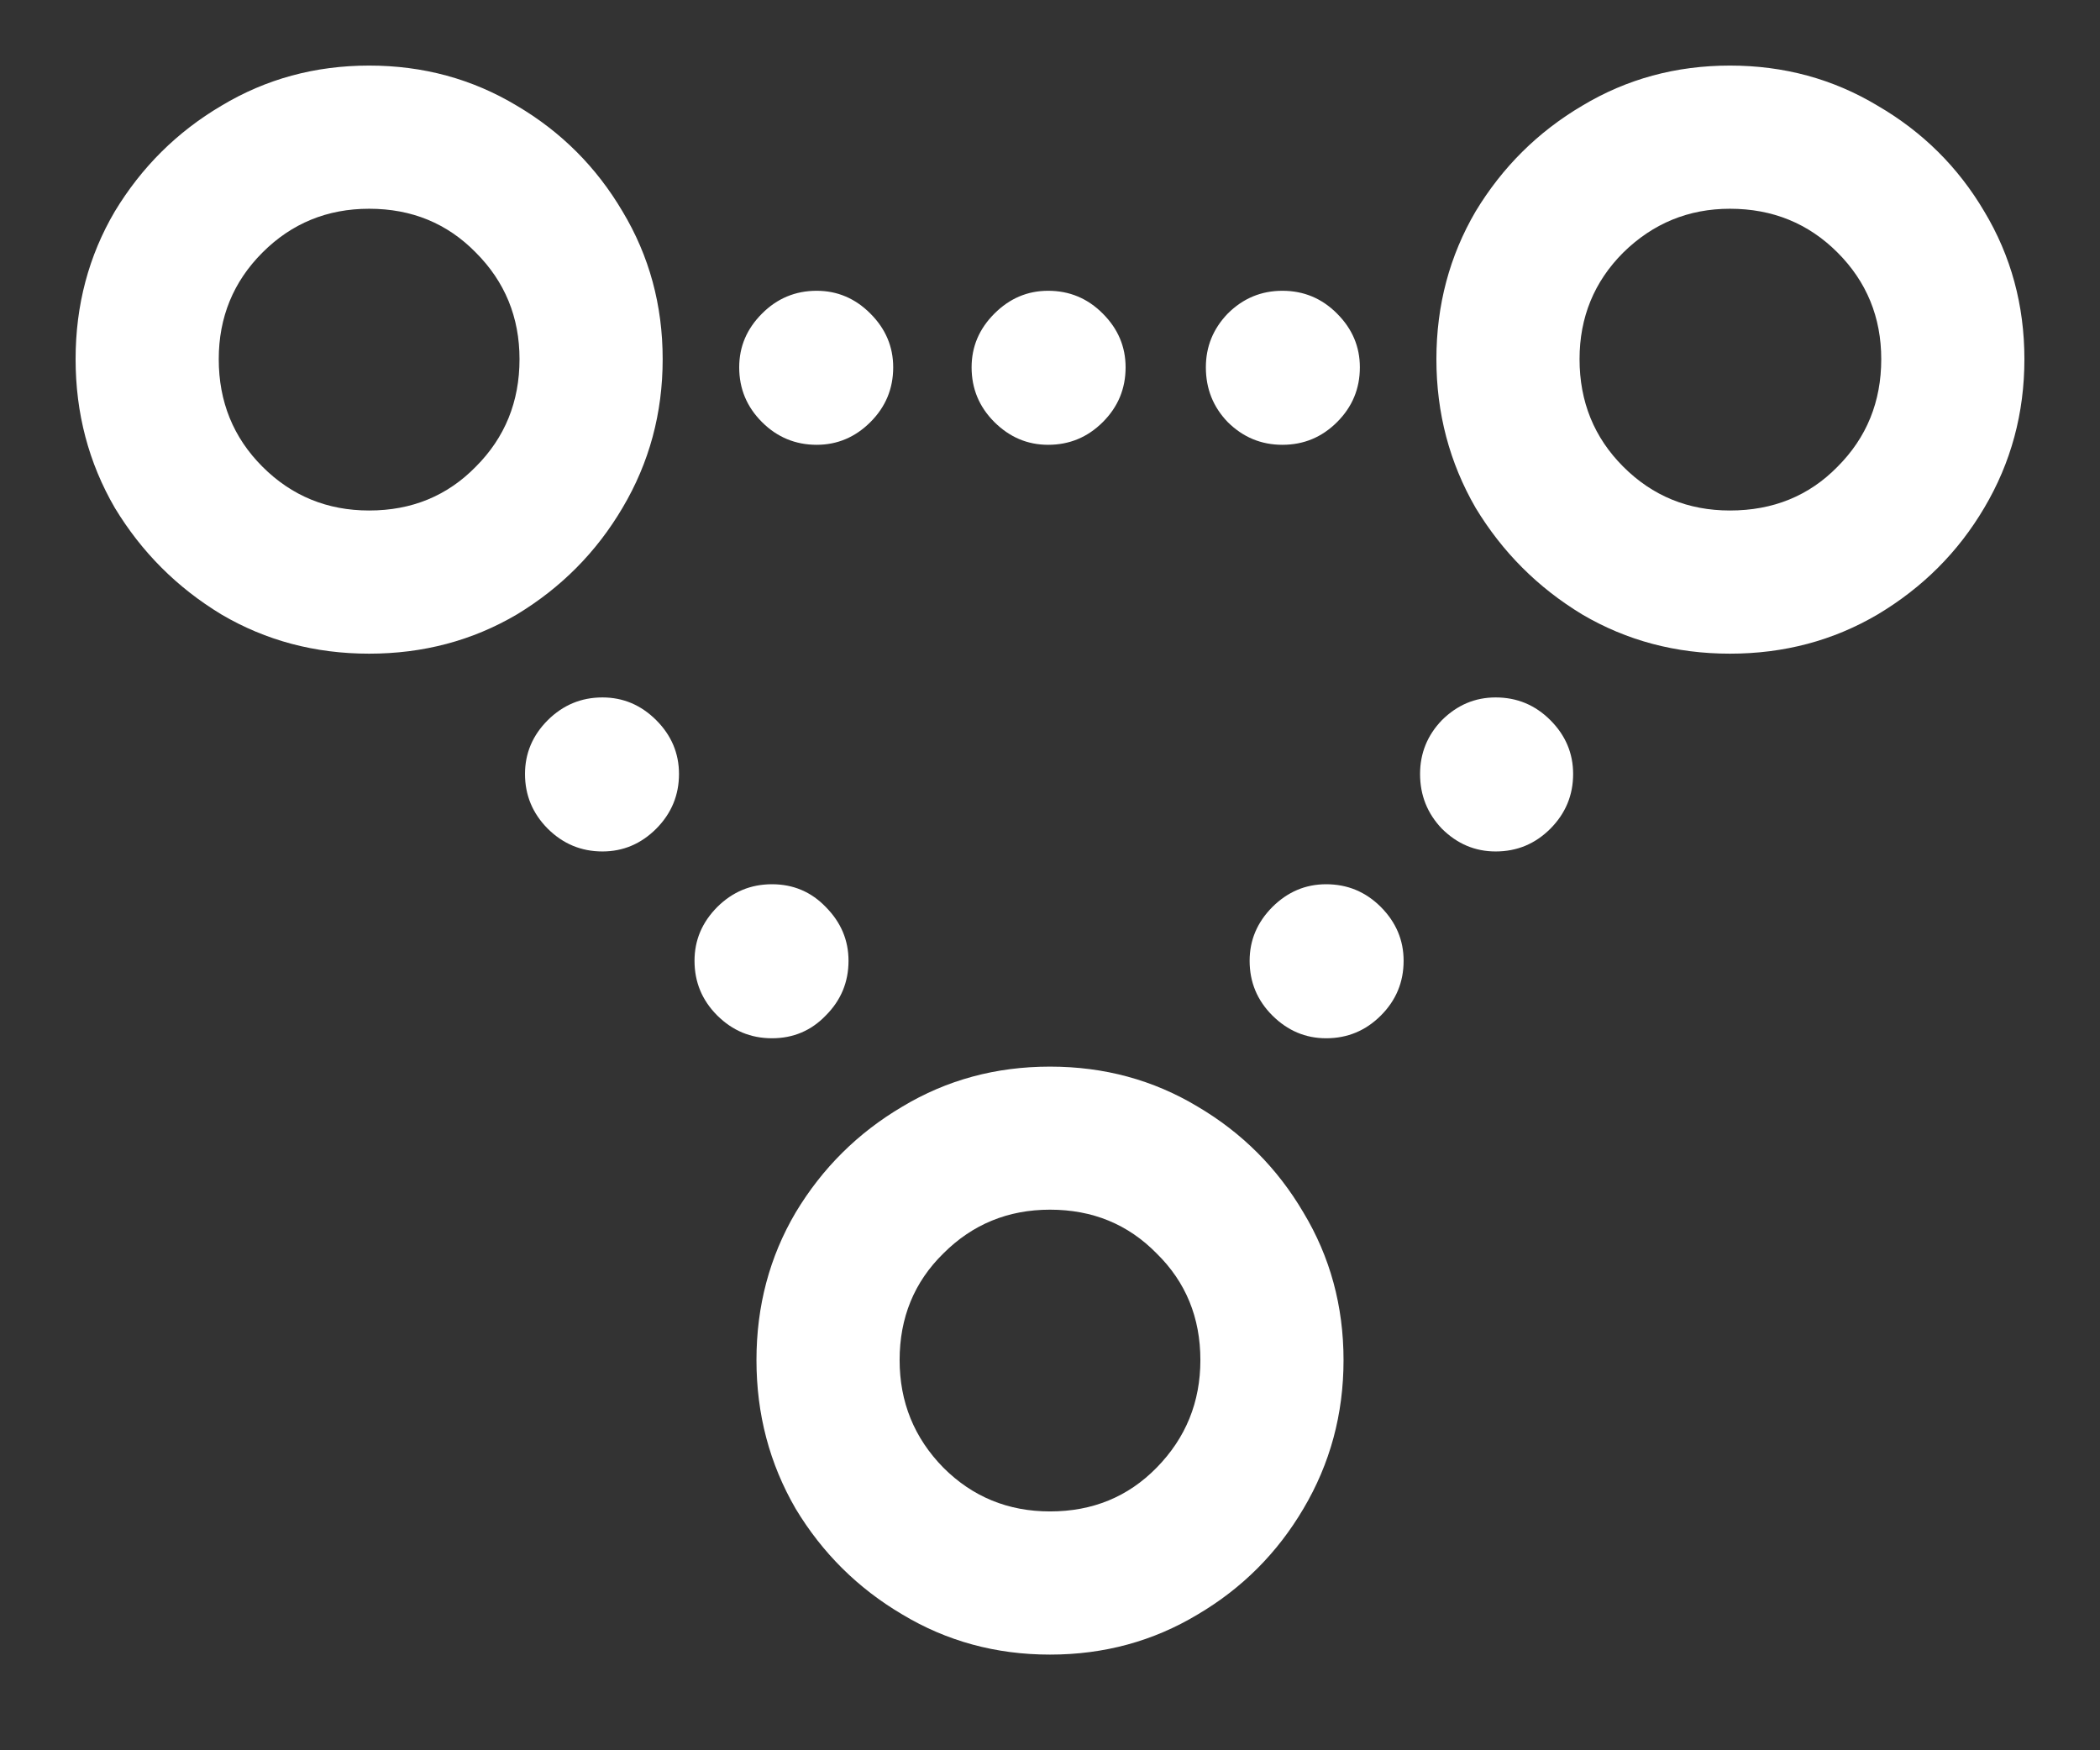 <svg width="18" height="15" viewBox="0 0 18 15" fill="none" xmlns="http://www.w3.org/2000/svg">
<rect x="0" y="0" width="18" height="15" fill="#333333" stroke="none"/>
<path d="M7 3.812C7.177 3.812 7.331 3.747 7.461 3.617C7.591 3.487 7.656 3.331 7.656 3.148C7.656 2.971 7.591 2.818 7.461 2.688C7.331 2.557 7.177 2.492 7 2.492C6.818 2.492 6.661 2.557 6.531 2.688C6.401 2.818 6.336 2.971 6.336 3.148C6.336 3.331 6.401 3.487 6.531 3.617C6.661 3.747 6.818 3.812 7 3.812ZM8.984 3.812C9.167 3.812 9.323 3.747 9.453 3.617C9.583 3.487 9.648 3.331 9.648 3.148C9.648 2.971 9.583 2.818 9.453 2.688C9.323 2.557 9.167 2.492 8.984 2.492C8.807 2.492 8.654 2.557 8.523 2.688C8.393 2.818 8.328 2.971 8.328 3.148C8.328 3.331 8.393 3.487 8.523 3.617C8.654 3.747 8.807 3.812 8.984 3.812ZM10.992 3.812C11.175 3.812 11.331 3.747 11.461 3.617C11.591 3.487 11.656 3.331 11.656 3.148C11.656 2.971 11.591 2.818 11.461 2.688C11.331 2.557 11.175 2.492 10.992 2.492C10.81 2.492 10.654 2.557 10.523 2.688C10.398 2.818 10.336 2.971 10.336 3.148C10.336 3.331 10.398 3.487 10.523 3.617C10.654 3.747 10.81 3.812 10.992 3.812ZM12.82 7.297C13.003 7.297 13.159 7.232 13.289 7.102C13.419 6.971 13.484 6.815 13.484 6.633C13.484 6.456 13.419 6.302 13.289 6.172C13.159 6.042 13.003 5.977 12.82 5.977C12.643 5.977 12.49 6.042 12.359 6.172C12.234 6.302 12.172 6.456 12.172 6.633C12.172 6.815 12.234 6.971 12.359 7.102C12.49 7.232 12.643 7.297 12.82 7.297ZM11.367 8.898C11.55 8.898 11.706 8.833 11.836 8.703C11.966 8.573 12.031 8.417 12.031 8.234C12.031 8.057 11.966 7.904 11.836 7.773C11.706 7.643 11.55 7.578 11.367 7.578C11.19 7.578 11.037 7.643 10.906 7.773C10.776 7.904 10.711 8.057 10.711 8.234C10.711 8.417 10.776 8.573 10.906 8.703C11.037 8.833 11.19 8.898 11.367 8.898ZM6.617 8.898C6.799 8.898 6.953 8.833 7.078 8.703C7.208 8.573 7.273 8.417 7.273 8.234C7.273 8.057 7.208 7.904 7.078 7.773C6.953 7.643 6.799 7.578 6.617 7.578C6.435 7.578 6.279 7.643 6.148 7.773C6.018 7.904 5.953 8.057 5.953 8.234C5.953 8.417 6.018 8.573 6.148 8.703C6.279 8.833 6.435 8.898 6.617 8.898ZM5.164 7.297C5.341 7.297 5.495 7.232 5.625 7.102C5.755 6.971 5.82 6.815 5.82 6.633C5.82 6.456 5.755 6.302 5.625 6.172C5.495 6.042 5.341 5.977 5.164 5.977C4.982 5.977 4.826 6.042 4.695 6.172C4.565 6.302 4.5 6.456 4.5 6.633C4.5 6.815 4.565 6.971 4.695 7.102C4.826 7.232 4.982 7.297 5.164 7.297ZM3.164 5.602C3.628 5.602 4.049 5.49 4.43 5.266C4.81 5.036 5.112 4.732 5.336 4.352C5.565 3.966 5.68 3.542 5.68 3.078C5.68 2.615 5.565 2.193 5.336 1.812C5.112 1.432 4.81 1.13 4.43 0.906C4.049 0.677 3.628 0.562 3.164 0.562C2.701 0.562 2.279 0.677 1.898 0.906C1.518 1.13 1.214 1.432 0.984 1.812C0.76 2.193 0.648 2.615 0.648 3.078C0.648 3.542 0.76 3.966 0.984 4.352C1.214 4.732 1.518 5.036 1.898 5.266C2.279 5.49 2.701 5.602 3.164 5.602ZM3.164 4.375C2.805 4.375 2.5 4.25 2.25 4C2 3.75 1.875 3.443 1.875 3.078C1.875 2.719 2 2.414 2.25 2.164C2.5 1.914 2.805 1.789 3.164 1.789C3.529 1.789 3.833 1.914 4.078 2.164C4.328 2.414 4.453 2.719 4.453 3.078C4.453 3.443 4.328 3.75 4.078 4C3.833 4.25 3.529 4.375 3.164 4.375ZM14.828 5.602C15.292 5.602 15.713 5.49 16.094 5.266C16.479 5.036 16.784 4.732 17.008 4.352C17.237 3.966 17.352 3.542 17.352 3.078C17.352 2.615 17.237 2.193 17.008 1.812C16.784 1.432 16.479 1.13 16.094 0.906C15.713 0.677 15.292 0.562 14.828 0.562C14.365 0.562 13.943 0.677 13.562 0.906C13.182 1.13 12.878 1.432 12.648 1.812C12.425 2.193 12.312 2.615 12.312 3.078C12.312 3.542 12.425 3.966 12.648 4.352C12.878 4.732 13.182 5.036 13.562 5.266C13.943 5.49 14.365 5.602 14.828 5.602ZM14.828 4.375C14.469 4.375 14.164 4.25 13.914 4C13.664 3.75 13.539 3.443 13.539 3.078C13.539 2.719 13.664 2.414 13.914 2.164C14.169 1.914 14.474 1.789 14.828 1.789C15.193 1.789 15.5 1.914 15.75 2.164C16 2.414 16.125 2.719 16.125 3.078C16.125 3.443 16 3.75 15.75 4C15.505 4.25 15.198 4.375 14.828 4.375ZM9 14.18C9.464 14.18 9.885 14.065 10.266 13.836C10.646 13.612 10.948 13.31 11.172 12.93C11.401 12.544 11.516 12.12 11.516 11.656C11.516 11.193 11.401 10.771 11.172 10.391C10.948 10.01 10.646 9.708 10.266 9.484C9.885 9.255 9.464 9.141 9 9.141C8.536 9.141 8.115 9.255 7.734 9.484C7.354 9.708 7.049 10.01 6.82 10.391C6.596 10.771 6.484 11.193 6.484 11.656C6.484 12.12 6.596 12.544 6.82 12.93C7.049 13.31 7.354 13.612 7.734 13.836C8.115 14.065 8.536 14.18 9 14.18ZM9 12.953C8.641 12.953 8.336 12.828 8.086 12.578C7.836 12.323 7.711 12.016 7.711 11.656C7.711 11.292 7.836 10.987 8.086 10.742C8.336 10.492 8.641 10.367 9 10.367C9.365 10.367 9.669 10.492 9.914 10.742C10.164 10.987 10.289 11.292 10.289 11.656C10.289 12.016 10.164 12.323 9.914 12.578C9.669 12.828 9.365 12.953 9 12.953Z" fill="white"/>
</svg>

